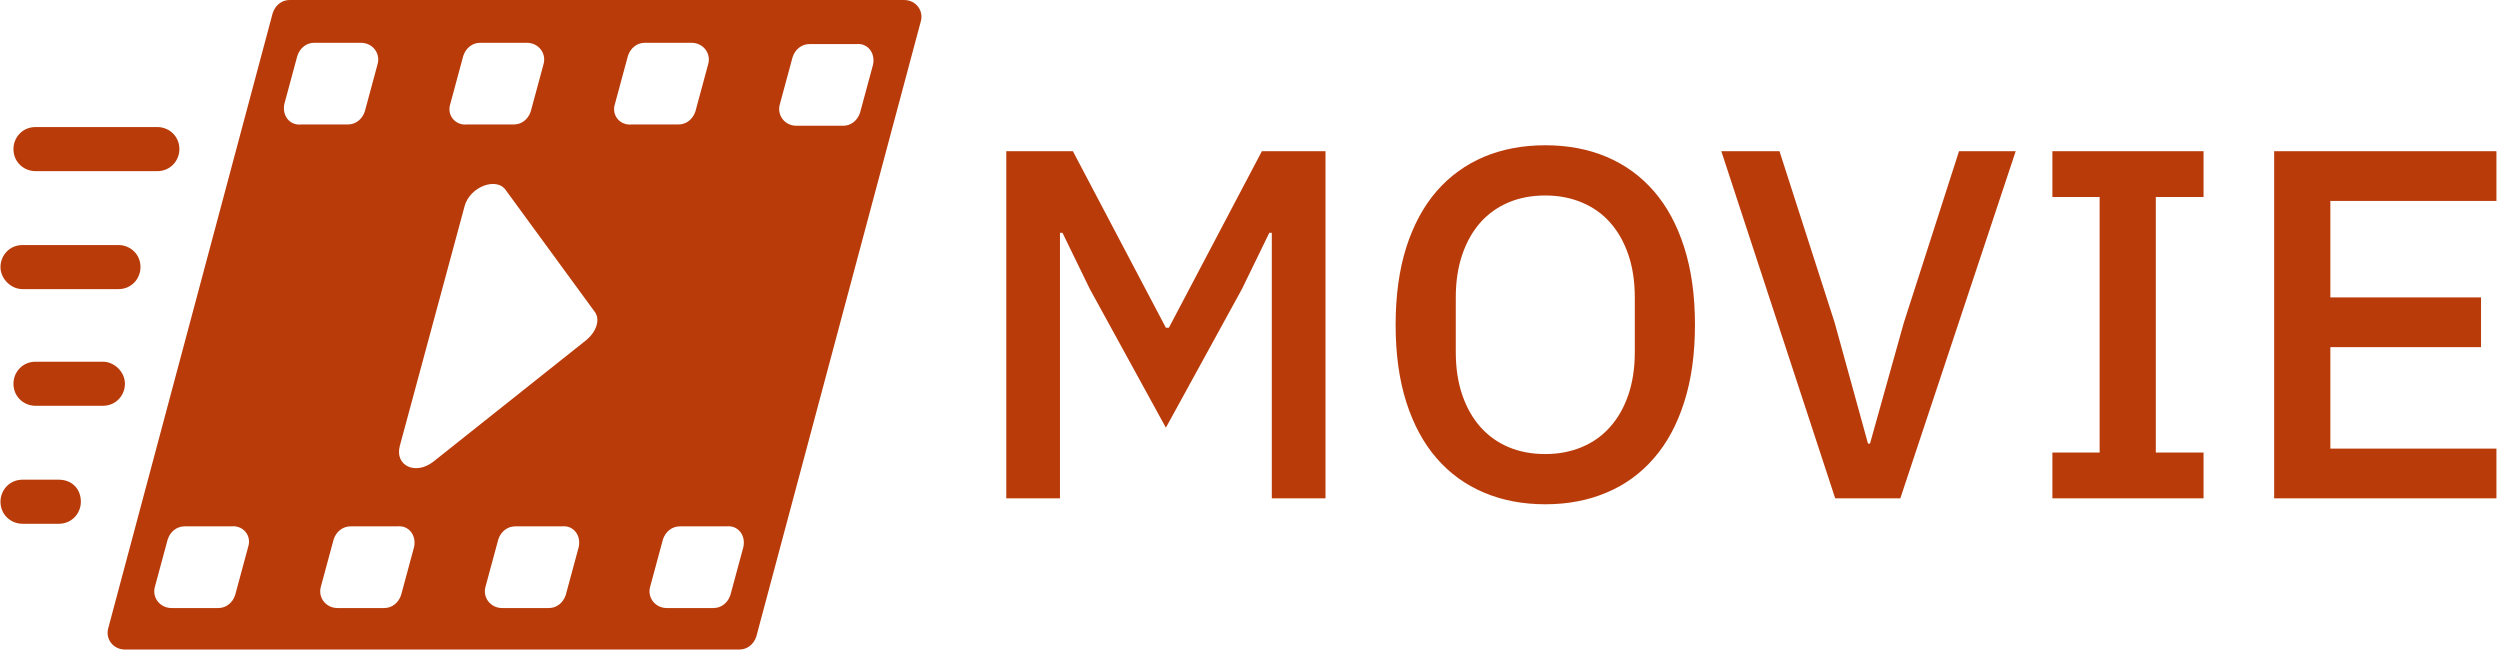 <svg xmlns="http://www.w3.org/2000/svg" version="1.1" xmlns:xlink="http://www.w3.org/1999/xlink" xmlns:svgjs="http://svgjs.dev/svgjs" width="1000" height="260" viewBox="0 0 1000 260"><g transform="matrix(1,0,0,1,-0.606,-0.095)"><svg viewBox="0 0 396 103" data-background-color="#ffffff" preserveAspectRatio="xMidYMid meet" height="260" width="1000" xmlns="http://www.w3.org/2000/svg" xmlns:xlink="http://www.w3.org/1999/xlink"><g id="tight-bounds" transform="matrix(1,0,0,1,0.24,0.038)"><svg viewBox="0 0 395.52 102.925" height="102.925" width="395.52"><g><svg viewBox="0 0 395.52 102.925" height="102.925" width="395.52"><g><svg viewBox="0 0 662.446 172.385" height="102.925" width="395.52"><g transform="matrix(1,0,0,1,266.926,38.551)"><svg viewBox="0 0 395.52 95.284" height="95.284" width="395.52"><g><svg viewBox="0 0 395.52 95.284" height="95.284" width="395.52"><g><svg viewBox="0 0 395.52 95.284" height="95.284" width="395.52"><g transform="matrix(1,0,0,1,0,0)"><svg width="395.52" viewBox="4.3 -35.5 149.84 36.1" height="95.284" data-palette-color="#ba3b0a"><path d="M31 0L31-26.7 30.75-26.7 28-21.05 20.35-7.1 12.7-21.05 9.95-26.7 9.7-26.7 9.7 0 4.3 0 4.3-34.9 11-34.9 20.35-17.15 20.65-17.15 30-34.9 36.4-34.9 36.4 0 31 0ZM58.5 0.6L58.5 0.6Q55.1 0.6 52.32-0.58 49.55-1.75 47.57-4.03 45.6-6.3 44.52-9.68 43.45-13.05 43.45-17.45L43.45-17.45Q43.45-21.85 44.52-25.23 45.6-28.6 47.57-30.88 49.55-33.15 52.32-34.33 55.1-35.5 58.5-35.5L58.5-35.5Q61.9-35.5 64.67-34.33 67.45-33.15 69.42-30.88 71.4-28.6 72.47-25.23 73.55-21.85 73.55-17.45L73.55-17.45Q73.55-13.05 72.47-9.68 71.4-6.3 69.42-4.03 67.45-1.75 64.67-0.58 61.9 0.6 58.5 0.6ZM58.5-4.45L58.5-4.45Q60.5-4.45 62.17-5.15 63.85-5.85 65.02-7.18 66.2-8.5 66.85-10.4 67.5-12.3 67.5-14.7L67.5-14.7 67.5-20.2Q67.5-22.6 66.85-24.5 66.2-26.4 65.02-27.73 63.85-29.05 62.17-29.75 60.5-30.45 58.5-30.45L58.5-30.45Q56.45-30.45 54.8-29.75 53.15-29.05 51.97-27.73 50.8-26.4 50.15-24.5 49.5-22.6 49.5-20.2L49.5-20.2 49.5-14.7Q49.5-12.3 50.15-10.4 50.8-8.5 51.97-7.18 53.15-5.85 54.8-5.15 56.45-4.45 58.5-4.45ZM94.2 0L87.65 0 76.2-34.9 82.05-34.9 87.6-17.65 90.95-5.5 91.15-5.5 94.55-17.65 100.1-34.9 105.8-34.9 94.2 0ZM124.69 0L109.49 0 109.49-4.6 114.24-4.6 114.24-30.3 109.49-30.3 109.49-34.9 124.69-34.9 124.69-30.3 119.89-30.3 119.89-4.6 124.69-4.6 124.69 0ZM154.14 0L131.79 0 131.79-34.9 154.14-34.9 154.14-29.9 137.44-29.9 137.44-20.2 152.59-20.2 152.59-15.2 137.44-15.2 137.44-5 154.14-5 154.14 0Z" opacity="1" transform="matrix(1,0,0,1,0,0)" fill="#ba3b0a" class="undefined-text-0" data-fill-palette-color="primary" id="text-0"></path></svg></g></svg></g></svg></g></svg></g><g><svg viewBox="0 0 244.431 172.385" height="172.385" width="244.431"><g><svg xmlns="http://www.w3.org/2000/svg" xmlns:xlink="http://www.w3.org/1999/xlink" version="1.1" x="0" y="0" viewBox="0.5 10.9 71.039 50.1" enable-background="new 0 0 72 72" xml:space="preserve" height="172.385" width="244.431" class="icon-icon-0" data-fill-palette-color="accent" id="icon-0"><g fill="#ba3b0a" data-fill-palette-color="accent"><path fill="#ba3b0a" d="M70.2 10.9H22.8c-0.6 0-1.1 0.4-1.3 1L8.8 59.4c-0.2 0.8 0.4 1.6 1.3 1.6h47.4c0.6 0 1.1-0.4 1.3-1l12.7-47.5C71.7 11.7 71.1 10.9 70.2 10.9zM19.6 53.1l-1 3.7c-0.2 0.6-0.7 1-1.3 1h-3.6c-0.9 0-1.5-0.8-1.3-1.6l1-3.7c0.2-0.6 0.7-1 1.3-1h3.6C19.2 51.4 19.9 52.2 19.6 53.1zM35.2 18.9l1-3.7c0.2-0.6 0.7-1 1.3-1h3.6c0.9 0 1.5 0.8 1.3 1.6l-1 3.7c-0.2 0.6-0.7 1-1.3 1h-3.6C35.6 20.6 34.9 19.8 35.2 18.9zM22.4 18.9l1-3.7c0.2-0.6 0.7-1 1.3-1h3.6c0.9 0 1.5 0.8 1.3 1.6l-1 3.7c-0.2 0.6-0.7 1-1.3 1h-3.6C22.8 20.6 22.2 19.8 22.4 18.9zM32.4 53.1l-1 3.7c-0.2 0.6-0.7 1-1.3 1h-3.6c-0.9 0-1.5-0.8-1.3-1.6l1-3.7c0.2-0.6 0.7-1 1.3-1h3.6C32 51.4 32.6 52.2 32.4 53.1zM45.1 53.1l-1 3.7c-0.2 0.6-0.7 1-1.3 1h-3.6c-0.9 0-1.5-0.8-1.3-1.6l1-3.7c0.2-0.6 0.7-1 1.3-1h3.6C44.7 51.4 45.3 52.2 45.1 53.1zM45.6 37.2l-11.7 9.3c-1.4 1.1-3 0.3-2.6-1.2l5-18.5c0.4-1.5 2.5-2.3 3.2-1.2l6.8 9.3C46.8 35.5 46.5 36.5 45.6 37.2zM47.9 18.9l1-3.7c0.2-0.6 0.7-1 1.3-1h3.6c0.9 0 1.5 0.8 1.3 1.6l-1 3.7c-0.2 0.6-0.7 1-1.3 1h-3.6C48.3 20.6 47.6 19.8 47.9 18.9zM57.8 53.1l-1 3.7c-0.2 0.6-0.7 1-1.3 1h-3.6c-0.9 0-1.5-0.8-1.3-1.6l1-3.7c0.2-0.6 0.7-1 1.3-1h3.6C57.4 51.4 58 52.2 57.8 53.1zM67.8 15.9l-1 3.7c-0.2 0.6-0.7 1-1.3 1h-3.6c-0.9 0-1.5-0.8-1.3-1.6l1-3.7c0.2-0.6 0.7-1 1.3-1h3.6C67.4 14.2 68 15 67.8 15.9z" data-fill-palette-color="accent"></path><path fill="#ba3b0a" d="M3.2 24.1h9.4c1 0 1.7-0.8 1.7-1.7 0-1-0.8-1.7-1.7-1.7H3.2c-1 0-1.7 0.8-1.7 1.7C1.5 23.4 2.3 24.1 3.2 24.1z" data-fill-palette-color="accent"></path><path fill="#ba3b0a" d="M2.2 33.2h7.4c1 0 1.7-0.8 1.7-1.7 0-1-0.8-1.7-1.7-1.7H2.2c-1 0-1.7 0.8-1.7 1.7C0.5 32.4 1.3 33.2 2.2 33.2z" data-fill-palette-color="accent"></path><path fill="#ba3b0a" d="M8.4 38.8H3.2c-1 0-1.7 0.8-1.7 1.7 0 1 0.8 1.7 1.7 1.7h5.2c1 0 1.7-0.8 1.7-1.7C10.1 39.6 9.3 38.8 8.4 38.8z" data-fill-palette-color="accent"></path><path fill="#ba3b0a" d="M5 47.9H2.2c-1 0-1.7 0.8-1.7 1.7 0 1 0.8 1.7 1.7 1.7H5c1 0 1.7-0.8 1.7-1.7C6.7 48.6 6 47.9 5 47.9z" data-fill-palette-color="accent"></path></g></svg></g></svg></g></svg></g></svg></g><defs><mask id="01f6a8ee-6e40-4a82-aadd-d545fbbd7736"><rect width="640" height="400" fill="white"></rect><rect width="348.058" height="112.218" fill="black" x="145.971" y="143.891" id="transform-me" transform="matrix(1,0,0,1,-122.24,-148.538)"></rect></mask><mask id="02a9a78e-64e8-4741-a78e-bc6225cecf11"><rect width="640" height="400" fill="white"></rect><rect width="348.058" height="112.218" fill="black" x="145.971" y="143.891" id="transform-me" transform="matrix(1,0,0,1,-122.24,-148.538)"></rect></mask></defs></svg><rect width="395.52" height="102.925" fill="none" stroke="none" visibility="hidden"></rect></g></svg></g></svg>